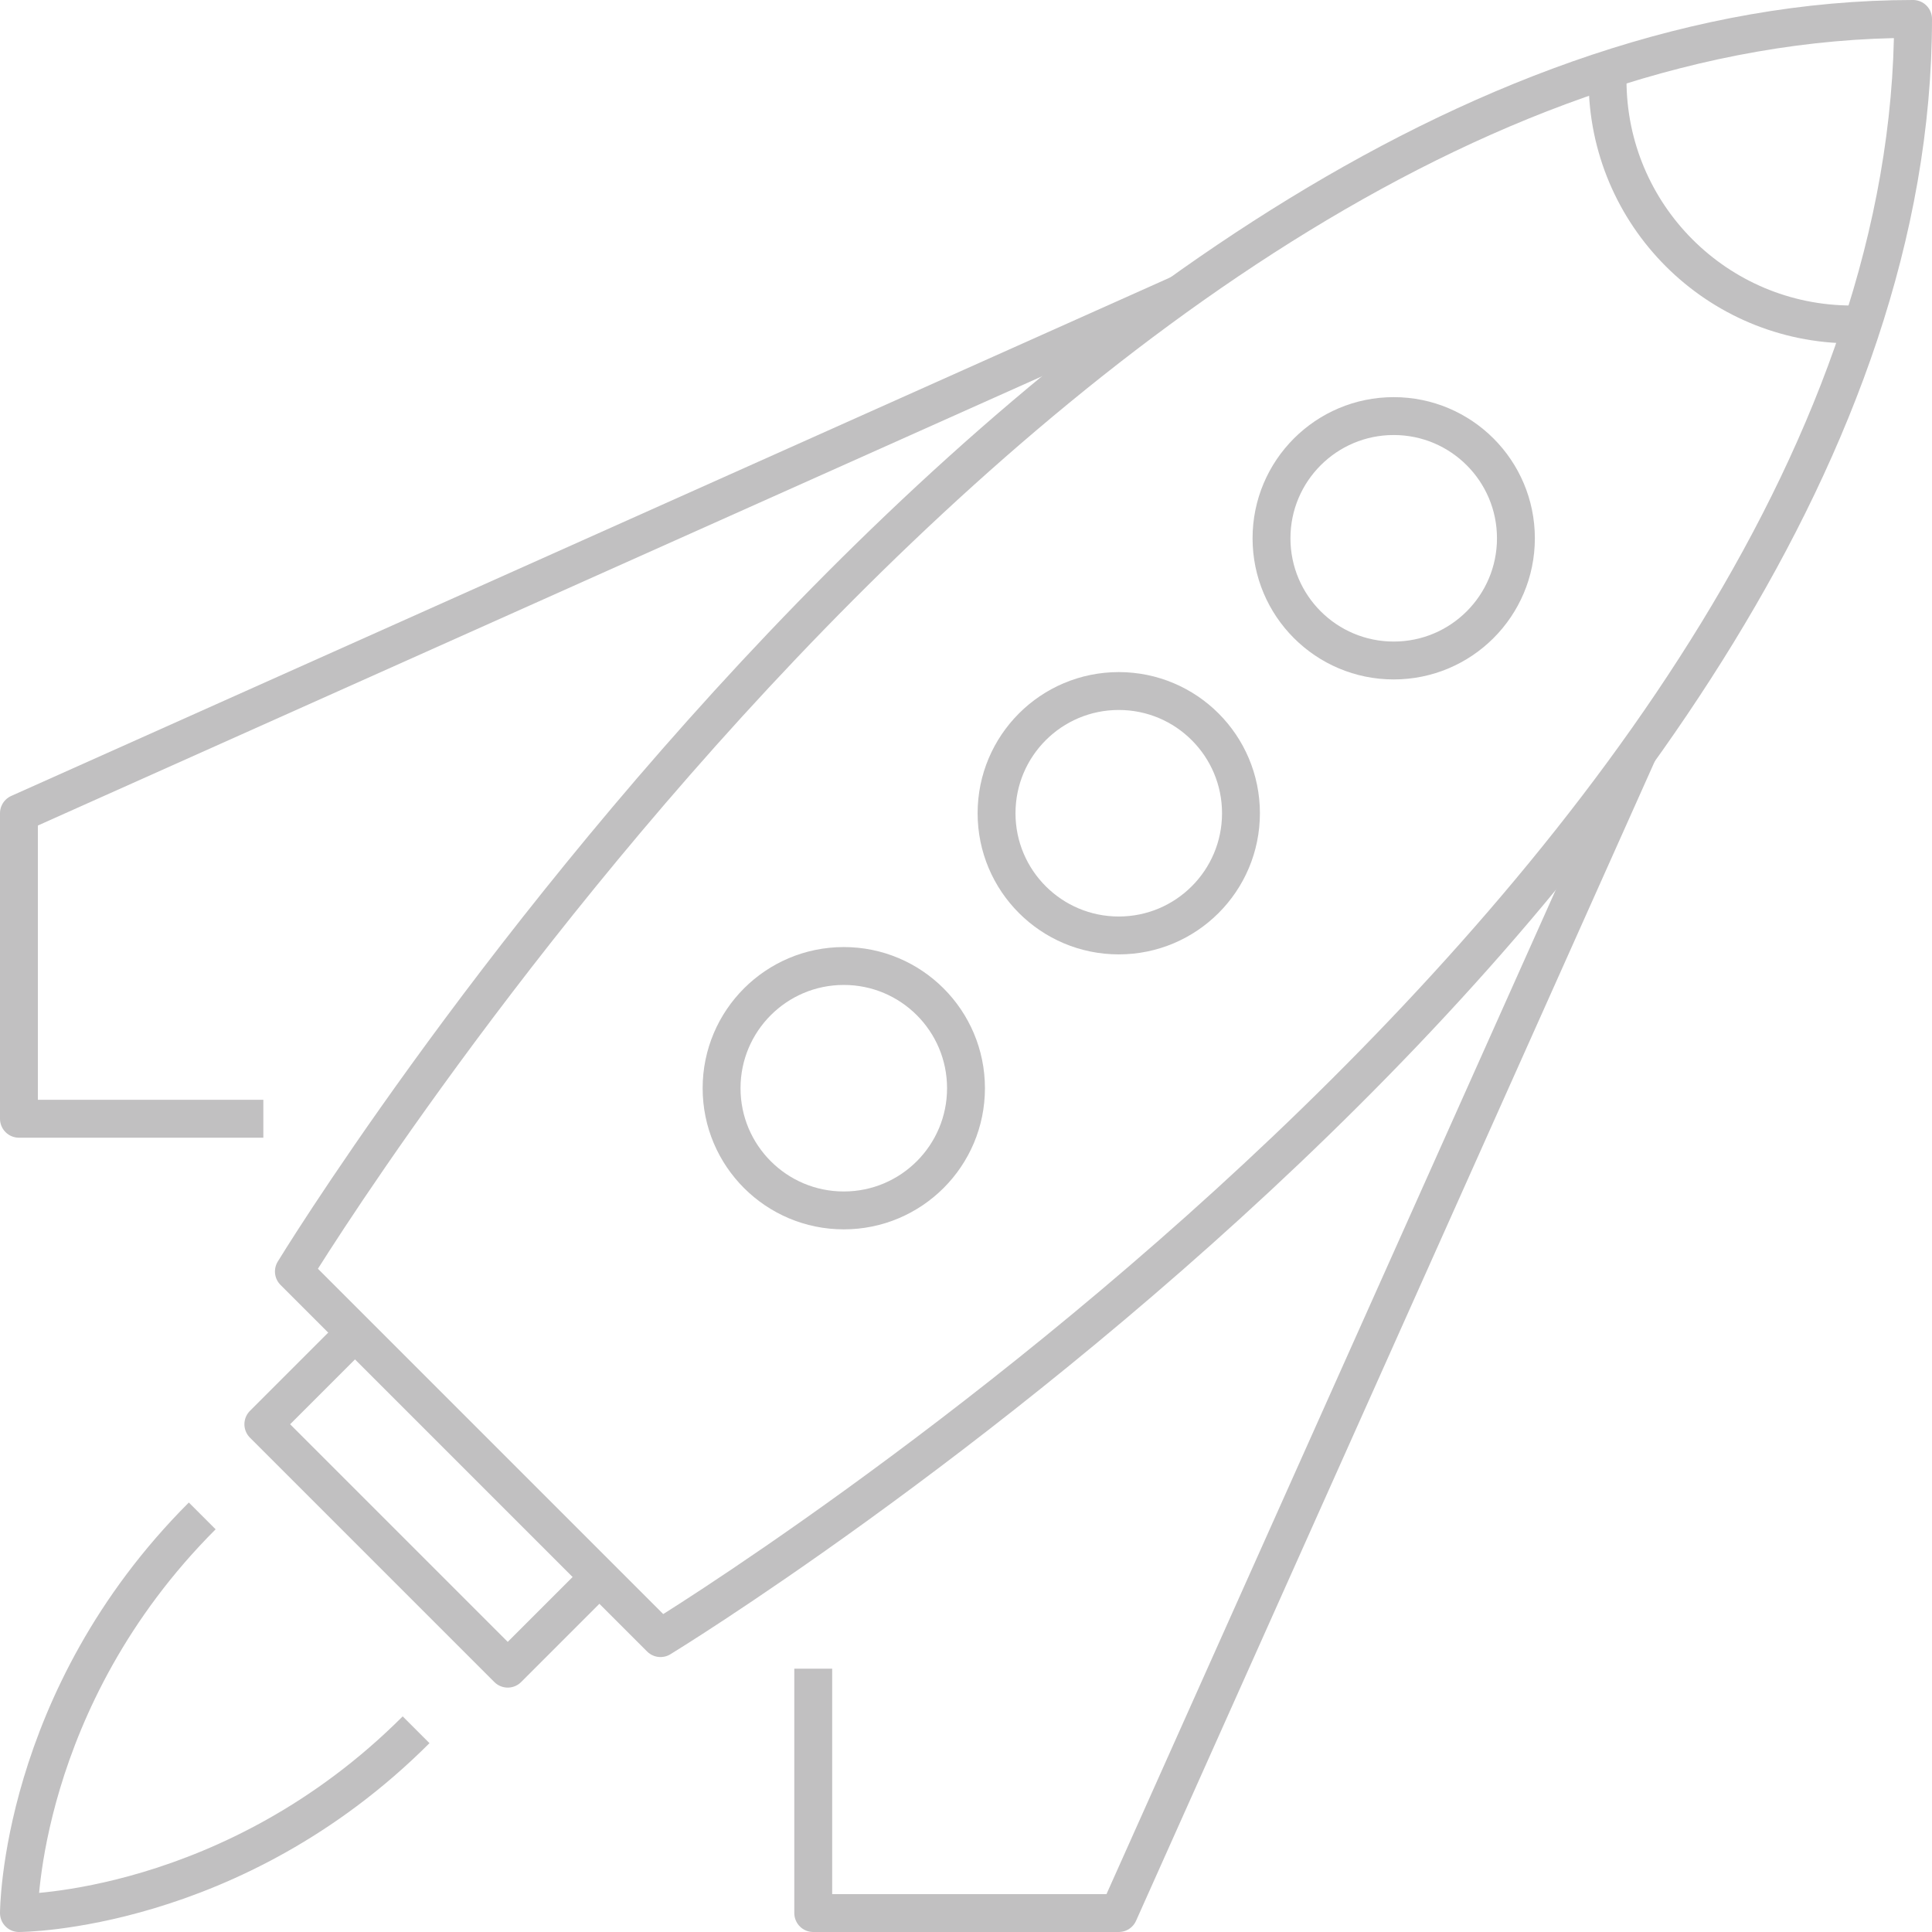 <?xml version="1.0" encoding="UTF-8"?>
<svg width="102px" height="102px" viewBox="0 0 102 102" version="1.1" xmlns="http://www.w3.org/2000/svg" xmlns:xlink="http://www.w3.org/1999/xlink">
    <!-- Generator: Sketch 46.2 (44496) - http://www.bohemiancoding.com/sketch -->
    <title>Group</title>
    <desc>Created with Sketch.</desc>
    <defs></defs>
    <g id="Page-1" stroke="none" stroke-width="1" fill="none" fill-rule="evenodd" stroke-linejoin="round">
        <g id="Group" transform="translate(1, 1)" stroke="#C1C0C1" stroke-width="2">
            <path d="M33.871,85.484 L14.516,66.129 C14.516,66.129 54.839,0 100,0 C100,45.161 33.871,85.484 33.871,85.484 Z" id="Shape"></path>
            <polyline id="Shape" points="30.645 82.258 25.806 87.097 12.903 74.194 17.742 69.355"></polyline>
            <path d="M9.677,79.032 C0,88.71 0,100 0,100 C0,100 11.29,100 20.968,90.323" id="Shape"></path>
            <circle id="Oval" cx="72.581" cy="27.419" r="6.452"></circle>
            <circle id="Oval" cx="58.065" cy="41.935" r="6.452"></circle>
            <circle id="Oval" cx="43.548" cy="56.452" r="6.452"></circle>
            <polyline id="Shape" points="85.484 38.71 58.065 100 41.935 100 41.935 87.097"></polyline>
            <polyline id="Shape" points="61.29 14.516 0 41.935 0 58.065 12.903 58.065"></polyline>
            <path d="M96.774,16.129 C89.647,16.129 83.871,10.352 83.871,3.226" id="Shape"></path>
        </g>
    </g>
</svg>
